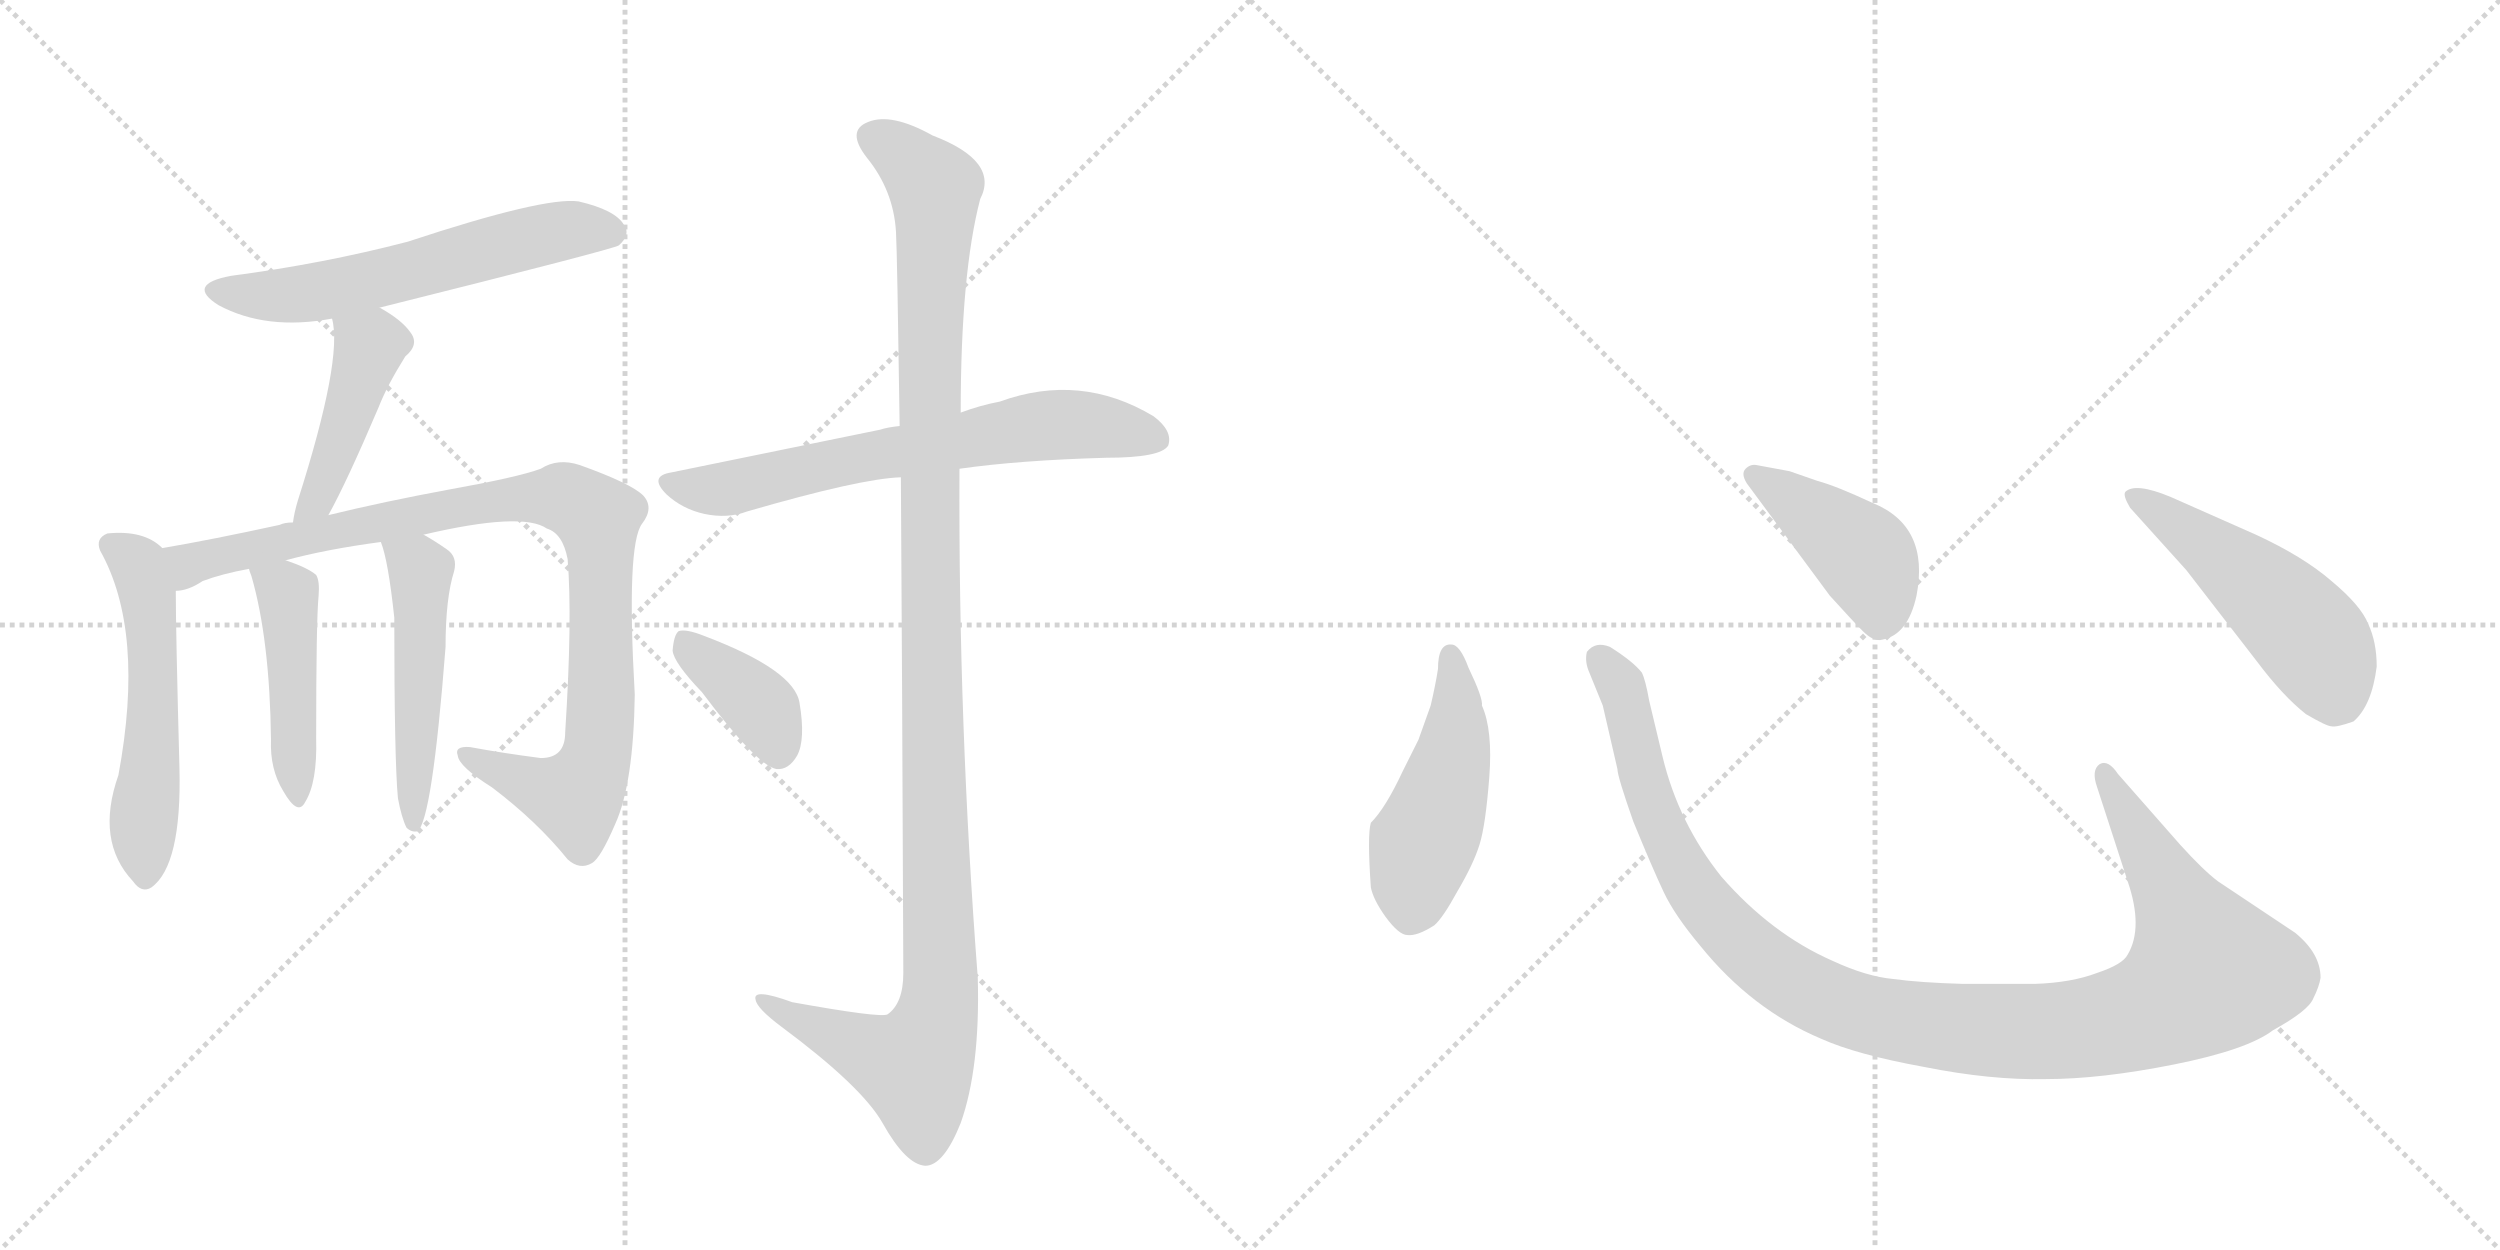 <svg version="1.1" viewBox="0 0 2048 1024" xmlns="http://www.w3.org/2000/svg">
  <g stroke="lightgray" stroke-dasharray="1,1" stroke-width="1" transform="scale(4, 4)">
    <line x1="0" y1="0" x2="256" y2="256"></line>
    <line x1="256" y1="0" x2="0" y2="256"></line>
    <line x1="128" y1="0" x2="128" y2="256"></line>
    <line x1="0" y1="128" x2="256" y2="128"></line>
    <line x1="256" y1="0" x2="512" y2="256"></line>
    <line x1="512" y1="0" x2="256" y2="256"></line>
    <line x1="384" y1="0" x2="384" y2="256"></line>
    <line x1="256" y1="128" x2="512" y2="128"></line>
  </g>
<g transform="scale(1, -1) translate(0, -850)">
   <style type="text/css">
    @keyframes keyframes0 {
      from {
       stroke: black;
       stroke-dashoffset: 584;
       stroke-width: 128;
       }
       66% {
       animation-timing-function: step-end;
       stroke: black;
       stroke-dashoffset: 0;
       stroke-width: 128;
       }
       to {
       stroke: black;
       stroke-width: 1024;
       }
       }
       #make-me-a-hanzi-animation-0 {
         animation: keyframes0 0.725s both;
         animation-delay: 0s;
         animation-timing-function: linear;
       }
    @keyframes keyframes1 {
      from {
       stroke: black;
       stroke-dashoffset: 440;
       stroke-width: 128;
       }
       59% {
       animation-timing-function: step-end;
       stroke: black;
       stroke-dashoffset: 0;
       stroke-width: 128;
       }
       to {
       stroke: black;
       stroke-width: 1024;
       }
       }
       #make-me-a-hanzi-animation-1 {
         animation: keyframes1 0.608s both;
         animation-delay: 0.725s;
         animation-timing-function: linear;
       }
    @keyframes keyframes2 {
      from {
       stroke: black;
       stroke-dashoffset: 531;
       stroke-width: 128;
       }
       63% {
       animation-timing-function: step-end;
       stroke: black;
       stroke-dashoffset: 0;
       stroke-width: 128;
       }
       to {
       stroke: black;
       stroke-width: 1024;
       }
       }
       #make-me-a-hanzi-animation-2 {
         animation: keyframes2 0.682s both;
         animation-delay: 1.333s;
         animation-timing-function: linear;
       }
    @keyframes keyframes3 {
      from {
       stroke: black;
       stroke-dashoffset: 945;
       stroke-width: 128;
       }
       75% {
       animation-timing-function: step-end;
       stroke: black;
       stroke-dashoffset: 0;
       stroke-width: 128;
       }
       to {
       stroke: black;
       stroke-width: 1024;
       }
       }
       #make-me-a-hanzi-animation-3 {
         animation: keyframes3 1.019s both;
         animation-delay: 2.015s;
         animation-timing-function: linear;
       }
    @keyframes keyframes4 {
      from {
       stroke: black;
       stroke-dashoffset: 450;
       stroke-width: 128;
       }
       59% {
       animation-timing-function: step-end;
       stroke: black;
       stroke-dashoffset: 0;
       stroke-width: 128;
       }
       to {
       stroke: black;
       stroke-width: 1024;
       }
       }
       #make-me-a-hanzi-animation-4 {
         animation: keyframes4 0.616s both;
         animation-delay: 3.035s;
         animation-timing-function: linear;
       }
    @keyframes keyframes5 {
      from {
       stroke: black;
       stroke-dashoffset: 498;
       stroke-width: 128;
       }
       62% {
       animation-timing-function: step-end;
       stroke: black;
       stroke-dashoffset: 0;
       stroke-width: 128;
       }
       to {
       stroke: black;
       stroke-width: 1024;
       }
       }
       #make-me-a-hanzi-animation-5 {
         animation: keyframes5 0.655s both;
         animation-delay: 3.651s;
         animation-timing-function: linear;
       }
    @keyframes keyframes6 {
      from {
       stroke: black;
       stroke-dashoffset: 662;
       stroke-width: 128;
       }
       68% {
       animation-timing-function: step-end;
       stroke: black;
       stroke-dashoffset: 0;
       stroke-width: 128;
       }
       to {
       stroke: black;
       stroke-width: 1024;
       }
       }
       #make-me-a-hanzi-animation-6 {
         animation: keyframes6 0.789s both;
         animation-delay: 4.306s;
         animation-timing-function: linear;
       }
    @keyframes keyframes7 {
      from {
       stroke: black;
       stroke-dashoffset: 1182;
       stroke-width: 128;
       }
       79% {
       animation-timing-function: step-end;
       stroke: black;
       stroke-dashoffset: 0;
       stroke-width: 128;
       }
       to {
       stroke: black;
       stroke-width: 1024;
       }
       }
       #make-me-a-hanzi-animation-7 {
         animation: keyframes7 1.212s both;
         animation-delay: 5.095s;
         animation-timing-function: linear;
       }
    @keyframes keyframes8 {
      from {
       stroke: black;
       stroke-dashoffset: 381;
       stroke-width: 128;
       }
       55% {
       animation-timing-function: step-end;
       stroke: black;
       stroke-dashoffset: 0;
       stroke-width: 128;
       }
       to {
       stroke: black;
       stroke-width: 1024;
       }
       }
       #make-me-a-hanzi-animation-8 {
         animation: keyframes8 0.56s both;
         animation-delay: 6.307s;
         animation-timing-function: linear;
       }
    @keyframes keyframes9 {
      from {
       stroke: black;
       stroke-dashoffset: 474;
       stroke-width: 128;
       }
       61% {
       animation-timing-function: step-end;
       stroke: black;
       stroke-dashoffset: 0;
       stroke-width: 128;
       }
       to {
       stroke: black;
       stroke-width: 1024;
       }
       }
       #make-me-a-hanzi-animation-9 {
         animation: keyframes9 0.636s both;
         animation-delay: 6.867s;
         animation-timing-function: linear;
       }
    @keyframes keyframes10 {
      from {
       stroke: black;
       stroke-dashoffset: 1118;
       stroke-width: 128;
       }
       78% {
       animation-timing-function: step-end;
       stroke: black;
       stroke-dashoffset: 0;
       stroke-width: 128;
       }
       to {
       stroke: black;
       stroke-width: 1024;
       }
       }
       #make-me-a-hanzi-animation-10 {
         animation: keyframes10 1.16s both;
         animation-delay: 7.502s;
         animation-timing-function: linear;
       }
    @keyframes keyframes11 {
      from {
       stroke: black;
       stroke-dashoffset: 422;
       stroke-width: 128;
       }
       58% {
       animation-timing-function: step-end;
       stroke: black;
       stroke-dashoffset: 0;
       stroke-width: 128;
       }
       to {
       stroke: black;
       stroke-width: 1024;
       }
       }
       #make-me-a-hanzi-animation-11 {
         animation: keyframes11 0.593s both;
         animation-delay: 8.662s;
         animation-timing-function: linear;
       }
    @keyframes keyframes12 {
      from {
       stroke: black;
       stroke-dashoffset: 501;
       stroke-width: 128;
       }
       62% {
       animation-timing-function: step-end;
       stroke: black;
       stroke-dashoffset: 0;
       stroke-width: 128;
       }
       to {
       stroke: black;
       stroke-width: 1024;
       }
       }
       #make-me-a-hanzi-animation-12 {
         animation: keyframes12 0.658s both;
         animation-delay: 9.256s;
         animation-timing-function: linear;
       }
</style>
<path d="M 311 598 Q 503 646 507 649 Q 517 658 511 666 Q 504 678 474 685 Q 446 689 334 652 Q 265 634 189 624 Q 152 617 179 600 Q 218 579 272 589 L 311 598 Z" fill="lightgray"></path> 
<path d="M 269 428 Q 284 455 310 516 Q 317 534 332 558 Q 344 568 336 578 Q 329 588 311 598 C 285 613 266 618 272 589 Q 281 556 244 440 Q 241 430 240 422 C 235 392 255 402 269 428 Z" fill="lightgray"></path> 
<path d="M 133 401 Q 118 416 88 413 Q 78 409 82 399 Q 119 333 97 215 Q 78 161 109 128 Q 116 118 124 123 Q 149 141 147 221 Q 144 333 144 366 C 144 393 144 393 133 401 Z" fill="lightgray"></path> 
<path d="M 347 412 Q 428 431 448 417 Q 461 413 465 392 Q 469 343 463 250 Q 463 229 443 229 Q 412 233 385 238 Q 372 239 375 231 Q 376 222 403 205 Q 440 177 465 146 Q 475 137 485 143 Q 492 147 504 175 Q 519 208 520 281 Q 513 404 526 421 Q 536 434 527 444 Q 517 454 475 469 Q 457 475 443 466 Q 424 459 368 449 Q 314 439 269 428 L 240 422 Q 233 422 229 420 Q 174 408 133 401 C 103 396 116 356 144 366 Q 154 366 166 374 Q 182 380 204 384 L 234 391 Q 267 400 312 406 L 347 412 Z" fill="lightgray"></path> 
<path d="M 204 384 Q 204 383 206 378 Q 221 326 222 244 Q 221 220 232 202 Q 244 181 250 193 Q 260 209 259 245 Q 259 342 261 362 Q 262 374 259 379 Q 252 385 234 391 C 206 401 197 404 204 384 Z" fill="lightgray"></path> 
<path d="M 326 196 Q 329 180 333 172 Q 337 168 342 169 Q 354 178 365 320 Q 365 360 372 382 Q 375 394 366 400 Q 356 407 347 412 C 321 427 303 435 312 406 Q 318 391 323 344 Q 323 227 326 196 Z" fill="lightgray"></path> 
<path d="M 786 466 Q 835 473 906 475 Q 951 475 957 485 Q 961 497 945 509 Q 885 545 819 521 Q 803 518 787 512 L 737 501 Q 727 500 721 498 Q 643 482 550 463 Q 531 460 546 445 Q 559 433 577 429 Q 596 425 612 431 Q 705 458 738 459 L 786 466 Z" fill="lightgray"></path> 
<path d="M 738 459 Q 739 311 740 53 Q 740 28 727 19 Q 721 16 649 29 Q 616 41 619 31 Q 620 24 640 9 Q 706 -40 723 -70 Q 742 -104 758 -105 Q 773 -105 787 -70 Q 803 -25 801 49 Q 785 257 786 466 L 787 512 Q 787 626 803 687 Q 819 718 764 739 Q 730 758 711 750 Q 693 743 710 721 Q 732 694 734 660 Q 735 642 737 501 L 738 459 Z" fill="lightgray"></path> 
<path d="M 575 283 Q 620 223 636 220 Q 646 219 653 231 Q 660 244 655 274 Q 651 301 577 329 Q 562 335 556 333 Q 552 330 551 317 Q 552 307 575 283 Z" fill="lightgray"></path> 
<path d="M 1178 302 Q 1176 289 1172 272 L 1162 244 L 1149 218 Q 1135 188 1123 176 Q 1120 166 1123 123 Q 1125 113 1135 99 Q 1146 84 1153 84 Q 1161 83 1175 92 Q 1182 98 1194 120 Q 1207 142 1212 158 Q 1217 174 1220 213 Q 1223 252 1214 272 Q 1215 278 1203 303 Q 1196 322 1189 322 Q 1178 323 1178 302 Z" fill="lightgray"></path> 
<path d="M 1786 158 L 1735 216 Q 1727 228 1720 224 Q 1713 219 1718 205 L 1743 128 Q 1756 90 1743 68 Q 1739 60 1718 53 Q 1697 45 1667 44 L 1608 44 Q 1573 45 1551 48 Q 1529 50 1501 63 Q 1451 85 1410 132 Q 1375 176 1362 230 L 1351 276 Q 1348 293 1345 299 Q 1338 308 1319 320 Q 1307 325 1300 316 Q 1298 308 1302 299 L 1313 272 L 1325 220 Q 1325 214 1338 177 Q 1354 138 1363 119 Q 1372 100 1393 75 Q 1435 23 1492 -1 Q 1521 -14 1576 -24 Q 1631 -35 1676 -34 Q 1721 -34 1781 -22 Q 1841 -10 1862 6 Q 1891 22 1895 32 Q 1900 42 1901 49 Q 1901 69 1880 86 L 1817 128 Q 1805 137 1786 158 Z" fill="lightgray"></path> 
<path d="M 1431 454 L 1499 362 Q 1518 341 1526 333 Q 1535 324 1542 326 Q 1563 330 1570 362 Q 1581 419 1534 438 Q 1504 452 1489 456 L 1466 464 L 1439 469 Q 1434 470 1430 466 Q 1426 462 1431 454 Z" fill="lightgray"></path> 
<path d="M 1791 383 L 1849 308 Q 1870 280 1889 265 Q 1906 255 1910 255 Q 1914 254 1928 259 Q 1943 272 1947 304 Q 1947 324 1940 339 Q 1934 354 1910 374 Q 1887 394 1848 412 L 1778 443 Q 1749 455 1741 447 Q 1739 444 1745 434 L 1791 383 Z" fill="lightgray"></path> 
      <clipPath id="make-me-a-hanzi-clip-0">
      <path d="M 311 598 Q 503 646 507 649 Q 517 658 511 666 Q 504 678 474 685 Q 446 689 334 652 Q 265 634 189 624 Q 152 617 179 600 Q 218 579 272 589 L 311 598 Z" fill="lightgray"></path>
      </clipPath>
      <path clip-path="url(#make-me-a-hanzi-clip-0)" d="M 181 613 L 218 607 L 260 611 L 444 658 L 476 663 L 502 659 " fill="none" id="make-me-a-hanzi-animation-0" stroke-dasharray="456 912" stroke-linecap="round"></path>

      <clipPath id="make-me-a-hanzi-clip-1">
      <path d="M 269 428 Q 284 455 310 516 Q 317 534 332 558 Q 344 568 336 578 Q 329 588 311 598 C 285 613 266 618 272 589 Q 281 556 244 440 Q 241 430 240 422 C 235 392 255 402 269 428 Z" fill="lightgray"></path>
      </clipPath>
      <path clip-path="url(#make-me-a-hanzi-clip-1)" d="M 279 587 L 303 565 L 259 439 L 247 425 " fill="none" id="make-me-a-hanzi-animation-1" stroke-dasharray="312 624" stroke-linecap="round"></path>

      <clipPath id="make-me-a-hanzi-clip-2">
      <path d="M 133 401 Q 118 416 88 413 Q 78 409 82 399 Q 119 333 97 215 Q 78 161 109 128 Q 116 118 124 123 Q 149 141 147 221 Q 144 333 144 366 C 144 393 144 393 133 401 Z" fill="lightgray"></path>
      </clipPath>
      <path clip-path="url(#make-me-a-hanzi-clip-2)" d="M 97 401 L 117 376 L 125 320 L 119 134 " fill="none" id="make-me-a-hanzi-animation-2" stroke-dasharray="403 806" stroke-linecap="round"></path>

      <clipPath id="make-me-a-hanzi-clip-3">
      <path d="M 347 412 Q 428 431 448 417 Q 461 413 465 392 Q 469 343 463 250 Q 463 229 443 229 Q 412 233 385 238 Q 372 239 375 231 Q 376 222 403 205 Q 440 177 465 146 Q 475 137 485 143 Q 492 147 504 175 Q 519 208 520 281 Q 513 404 526 421 Q 536 434 527 444 Q 517 454 475 469 Q 457 475 443 466 Q 424 459 368 449 Q 314 439 269 428 L 240 422 Q 233 422 229 420 Q 174 408 133 401 C 103 396 116 356 144 366 Q 154 366 166 374 Q 182 380 204 384 L 234 391 Q 267 400 312 406 L 347 412 Z" fill="lightgray"></path>
      </clipPath>
      <path clip-path="url(#make-me-a-hanzi-clip-3)" d="M 140 397 L 155 388 L 401 440 L 459 443 L 474 437 L 490 426 L 492 394 L 492 253 L 481 211 L 468 198 L 450 201 L 383 231 " fill="none" id="make-me-a-hanzi-animation-3" stroke-dasharray="817 1634" stroke-linecap="round"></path>

      <clipPath id="make-me-a-hanzi-clip-4">
      <path d="M 204 384 Q 204 383 206 378 Q 221 326 222 244 Q 221 220 232 202 Q 244 181 250 193 Q 260 209 259 245 Q 259 342 261 362 Q 262 374 259 379 Q 252 385 234 391 C 206 401 197 404 204 384 Z" fill="lightgray"></path>
      </clipPath>
      <path clip-path="url(#make-me-a-hanzi-clip-4)" d="M 212 383 L 236 361 L 242 200 " fill="none" id="make-me-a-hanzi-animation-4" stroke-dasharray="322 644" stroke-linecap="round"></path>

      <clipPath id="make-me-a-hanzi-clip-5">
      <path d="M 326 196 Q 329 180 333 172 Q 337 168 342 169 Q 354 178 365 320 Q 365 360 372 382 Q 375 394 366 400 Q 356 407 347 412 C 321 427 303 435 312 406 Q 318 391 323 344 Q 323 227 326 196 Z" fill="lightgray"></path>
      </clipPath>
      <path clip-path="url(#make-me-a-hanzi-clip-5)" d="M 319 403 L 345 382 L 339 174 " fill="none" id="make-me-a-hanzi-animation-5" stroke-dasharray="370 740" stroke-linecap="round"></path>

      <clipPath id="make-me-a-hanzi-clip-6">
      <path d="M 786 466 Q 835 473 906 475 Q 951 475 957 485 Q 961 497 945 509 Q 885 545 819 521 Q 803 518 787 512 L 737 501 Q 727 500 721 498 Q 643 482 550 463 Q 531 460 546 445 Q 559 433 577 429 Q 596 425 612 431 Q 705 458 738 459 L 786 466 Z" fill="lightgray"></path>
      </clipPath>
      <path clip-path="url(#make-me-a-hanzi-clip-6)" d="M 548 454 L 601 451 L 718 478 L 862 502 L 900 501 L 948 490 " fill="none" id="make-me-a-hanzi-animation-6" stroke-dasharray="534 1068" stroke-linecap="round"></path>

      <clipPath id="make-me-a-hanzi-clip-7">
      <path d="M 738 459 Q 739 311 740 53 Q 740 28 727 19 Q 721 16 649 29 Q 616 41 619 31 Q 620 24 640 9 Q 706 -40 723 -70 Q 742 -104 758 -105 Q 773 -105 787 -70 Q 803 -25 801 49 Q 785 257 786 466 L 787 512 Q 787 626 803 687 Q 819 718 764 739 Q 730 758 711 750 Q 693 743 710 721 Q 732 694 734 660 Q 735 642 737 501 L 738 459 Z" fill="lightgray"></path>
      </clipPath>
      <path clip-path="url(#make-me-a-hanzi-clip-7)" d="M 717 735 L 734 727 L 766 696 L 760 515 L 768 21 L 749 -24 L 674 5 L 638 22 L 636 29 L 625 29 " fill="none" id="make-me-a-hanzi-animation-7" stroke-dasharray="1054 2108" stroke-linecap="round"></path>

      <clipPath id="make-me-a-hanzi-clip-8">
      <path d="M 575 283 Q 620 223 636 220 Q 646 219 653 231 Q 660 244 655 274 Q 651 301 577 329 Q 562 335 556 333 Q 552 330 551 317 Q 552 307 575 283 Z" fill="lightgray"></path>
      </clipPath>
      <path clip-path="url(#make-me-a-hanzi-clip-8)" d="M 560 327 L 625 268 L 638 233 " fill="none" id="make-me-a-hanzi-animation-8" stroke-dasharray="253 506" stroke-linecap="round"></path>

      <clipPath id="make-me-a-hanzi-clip-9">
      <path d="M 1178 302 Q 1176 289 1172 272 L 1162 244 L 1149 218 Q 1135 188 1123 176 Q 1120 166 1123 123 Q 1125 113 1135 99 Q 1146 84 1153 84 Q 1161 83 1175 92 Q 1182 98 1194 120 Q 1207 142 1212 158 Q 1217 174 1220 213 Q 1223 252 1214 272 Q 1215 278 1203 303 Q 1196 322 1189 322 Q 1178 323 1178 302 Z" fill="lightgray"></path>
      </clipPath>
      <path clip-path="url(#make-me-a-hanzi-clip-9)" d="M 1188 313 L 1193 250 L 1159 135 L 1155 100 " fill="none" id="make-me-a-hanzi-animation-9" stroke-dasharray="346 692" stroke-linecap="round"></path>

      <clipPath id="make-me-a-hanzi-clip-10">
      <path d="M 1786 158 L 1735 216 Q 1727 228 1720 224 Q 1713 219 1718 205 L 1743 128 Q 1756 90 1743 68 Q 1739 60 1718 53 Q 1697 45 1667 44 L 1608 44 Q 1573 45 1551 48 Q 1529 50 1501 63 Q 1451 85 1410 132 Q 1375 176 1362 230 L 1351 276 Q 1348 293 1345 299 Q 1338 308 1319 320 Q 1307 325 1300 316 Q 1298 308 1302 299 L 1313 272 L 1325 220 Q 1325 214 1338 177 Q 1354 138 1363 119 Q 1372 100 1393 75 Q 1435 23 1492 -1 Q 1521 -14 1576 -24 Q 1631 -35 1676 -34 Q 1721 -34 1781 -22 Q 1841 -10 1862 6 Q 1891 22 1895 32 Q 1900 42 1901 49 Q 1901 69 1880 86 L 1817 128 Q 1805 137 1786 158 Z" fill="lightgray"></path>
      </clipPath>
      <path clip-path="url(#make-me-a-hanzi-clip-10)" d="M 1309 311 L 1331 279 L 1351 193 L 1391 116 L 1462 49 L 1498 30 L 1543 16 L 1619 6 L 1710 8 L 1764 22 L 1809 54 L 1724 217 " fill="none" id="make-me-a-hanzi-animation-10" stroke-dasharray="990 1980" stroke-linecap="round"></path>

      <clipPath id="make-me-a-hanzi-clip-11">
      <path d="M 1431 454 L 1499 362 Q 1518 341 1526 333 Q 1535 324 1542 326 Q 1563 330 1570 362 Q 1581 419 1534 438 Q 1504 452 1489 456 L 1466 464 L 1439 469 Q 1434 470 1430 466 Q 1426 462 1431 454 Z" fill="lightgray"></path>
      </clipPath>
      <path clip-path="url(#make-me-a-hanzi-clip-11)" d="M 1437 461 L 1526 395 L 1540 362 L 1540 343 " fill="none" id="make-me-a-hanzi-animation-11" stroke-dasharray="294 588" stroke-linecap="round"></path>

      <clipPath id="make-me-a-hanzi-clip-12">
      <path d="M 1791 383 L 1849 308 Q 1870 280 1889 265 Q 1906 255 1910 255 Q 1914 254 1928 259 Q 1943 272 1947 304 Q 1947 324 1940 339 Q 1934 354 1910 374 Q 1887 394 1848 412 L 1778 443 Q 1749 455 1741 447 Q 1739 444 1745 434 L 1791 383 Z" fill="lightgray"></path>
      </clipPath>
      <path clip-path="url(#make-me-a-hanzi-clip-12)" d="M 1748 442 L 1828 387 L 1887 334 L 1902 314 L 1912 272 " fill="none" id="make-me-a-hanzi-animation-12" stroke-dasharray="373 746" stroke-linecap="round"></path>

</g>
</svg>
